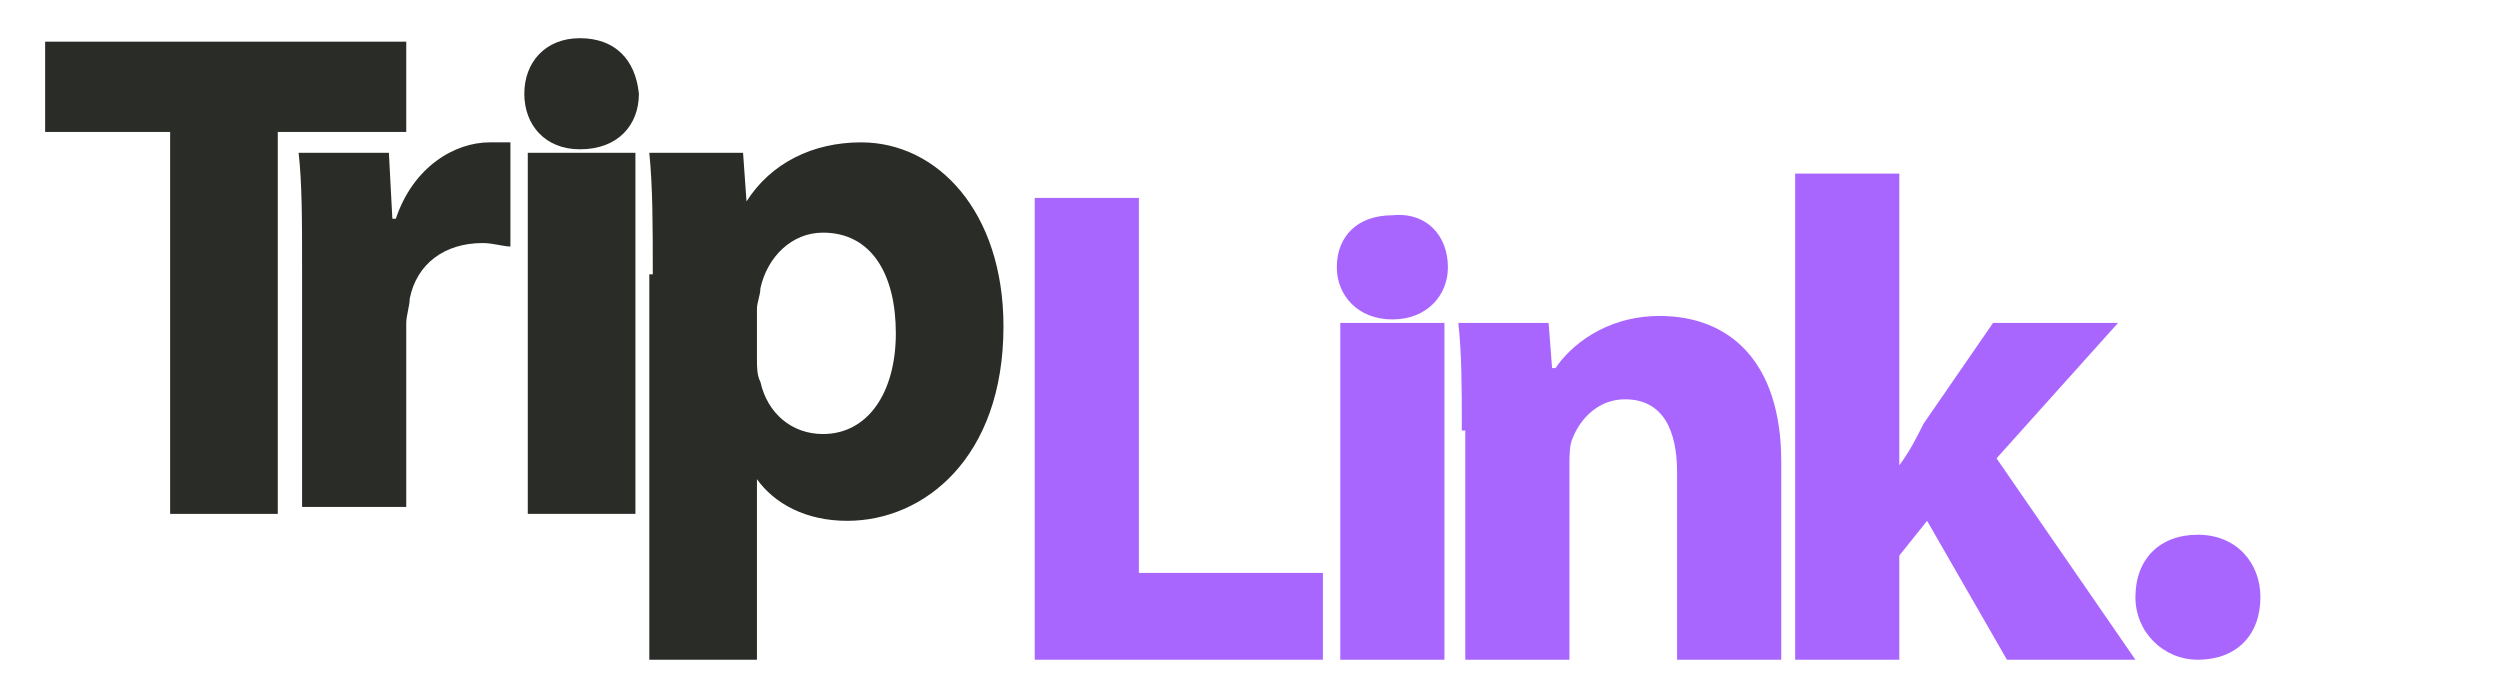 <?xml version="1.0" encoding="utf-8"?>
<!-- Generator: Adobe Illustrator 22.1.0, SVG Export Plug-In . SVG Version: 6.00 Build 0)  -->
<svg version="1.1" id="Layer_1" xmlns="http://www.w3.org/2000/svg" xmlns:xlink="http://www.w3.org/1999/xlink" x="0px" y="0px"
	 viewBox="0 0 72 20" style="enable-background:new 0 0 72 20;" xml:space="preserve">
<style type="text/css">
	.st0{fill:#A966FF;}
	.st1{fill:#292C27;}
</style>
<g>
	<path class="st0" d="M29.8,5.7h3v10.8h5.3V19h-8.3V5.7z"/>
	<path class="st0" d="M41.7,7.7c0,0.8-0.6,1.5-1.6,1.5c-1,0-1.6-0.7-1.6-1.5c0-0.9,0.6-1.5,1.6-1.5C41.1,6.1,41.7,6.8,41.7,7.7z
		 M38.6,19V9.3h3V19H38.6z"/>
	<path class="st0" d="M42.1,12.4c0-1.2,0-2.2-0.1-3.1h2.6l0.1,1.3h0.1c0.4-0.6,1.4-1.5,3-1.5c2,0,3.5,1.3,3.5,4.2V19h-3v-5.4
		c0-1.2-0.4-2.1-1.5-2.1c-0.8,0-1.3,0.6-1.5,1.1c-0.1,0.2-0.1,0.5-0.1,0.8V19h-3V12.4z"/>
	<path class="st0" d="M54.7,13.4L54.7,13.4c0.3-0.4,0.5-0.8,0.7-1.2l2-2.9h3.6l-3.5,3.9l4,5.8h-3.7l-2.3-4l-0.8,1v3h-3V5h3V13.4z"/>
	<path class="st0" d="M61.5,17.2c0-1.1,0.7-1.8,1.8-1.8c1.1,0,1.8,0.8,1.8,1.8c0,1.1-0.7,1.8-1.8,1.8C62.3,19,61.5,18.2,61.5,17.2z"
		/>
</g>
<g id="Layer_2">
	<g>
		<path class="st1" d="M4.9,3.8H1.3V1.2h10.4v2.6H8v11H4.9V3.8z"/>
		<path class="st1" d="M8.7,7.8c0-1.5,0-2.5-0.1-3.4h2.6l0.1,1.9h0.1c0.5-1.5,1.7-2.2,2.7-2.2c0.3,0,0.4,0,0.6,0v3
			c-0.2,0-0.5-0.1-0.8-0.1c-1.1,0-1.9,0.6-2.1,1.6c0,0.2-0.1,0.5-0.1,0.7v5.3H8.7V7.8z"/>
		<path class="st1" d="M18.4,2.7c0,0.9-0.6,1.6-1.7,1.6c-1,0-1.6-0.7-1.6-1.6c0-0.9,0.6-1.6,1.6-1.6S18.3,1.7,18.4,2.7z M15.2,14.8
			V4.4h3.1v10.4H15.2z"/>
		<path class="st1" d="M18.8,7.9c0-1.4,0-2.5-0.1-3.5h2.7l0.1,1.4h0c0.7-1.1,1.9-1.7,3.3-1.7c2.2,0,4.1,2,4.1,5.3
			c0,3.8-2.3,5.6-4.5,5.6c-1.2,0-2.1-0.5-2.6-1.2h0V19h-3.1V7.9z M21.8,10.3c0,0.3,0,0.5,0.1,0.7c0.2,0.9,0.9,1.5,1.8,1.5
			c1.3,0,2.1-1.2,2.1-2.9c0-1.7-0.7-2.9-2.1-2.9c-0.9,0-1.6,0.7-1.8,1.6c0,0.2-0.1,0.4-0.1,0.6V10.3z"/>
	</g>
</g>
</svg>
